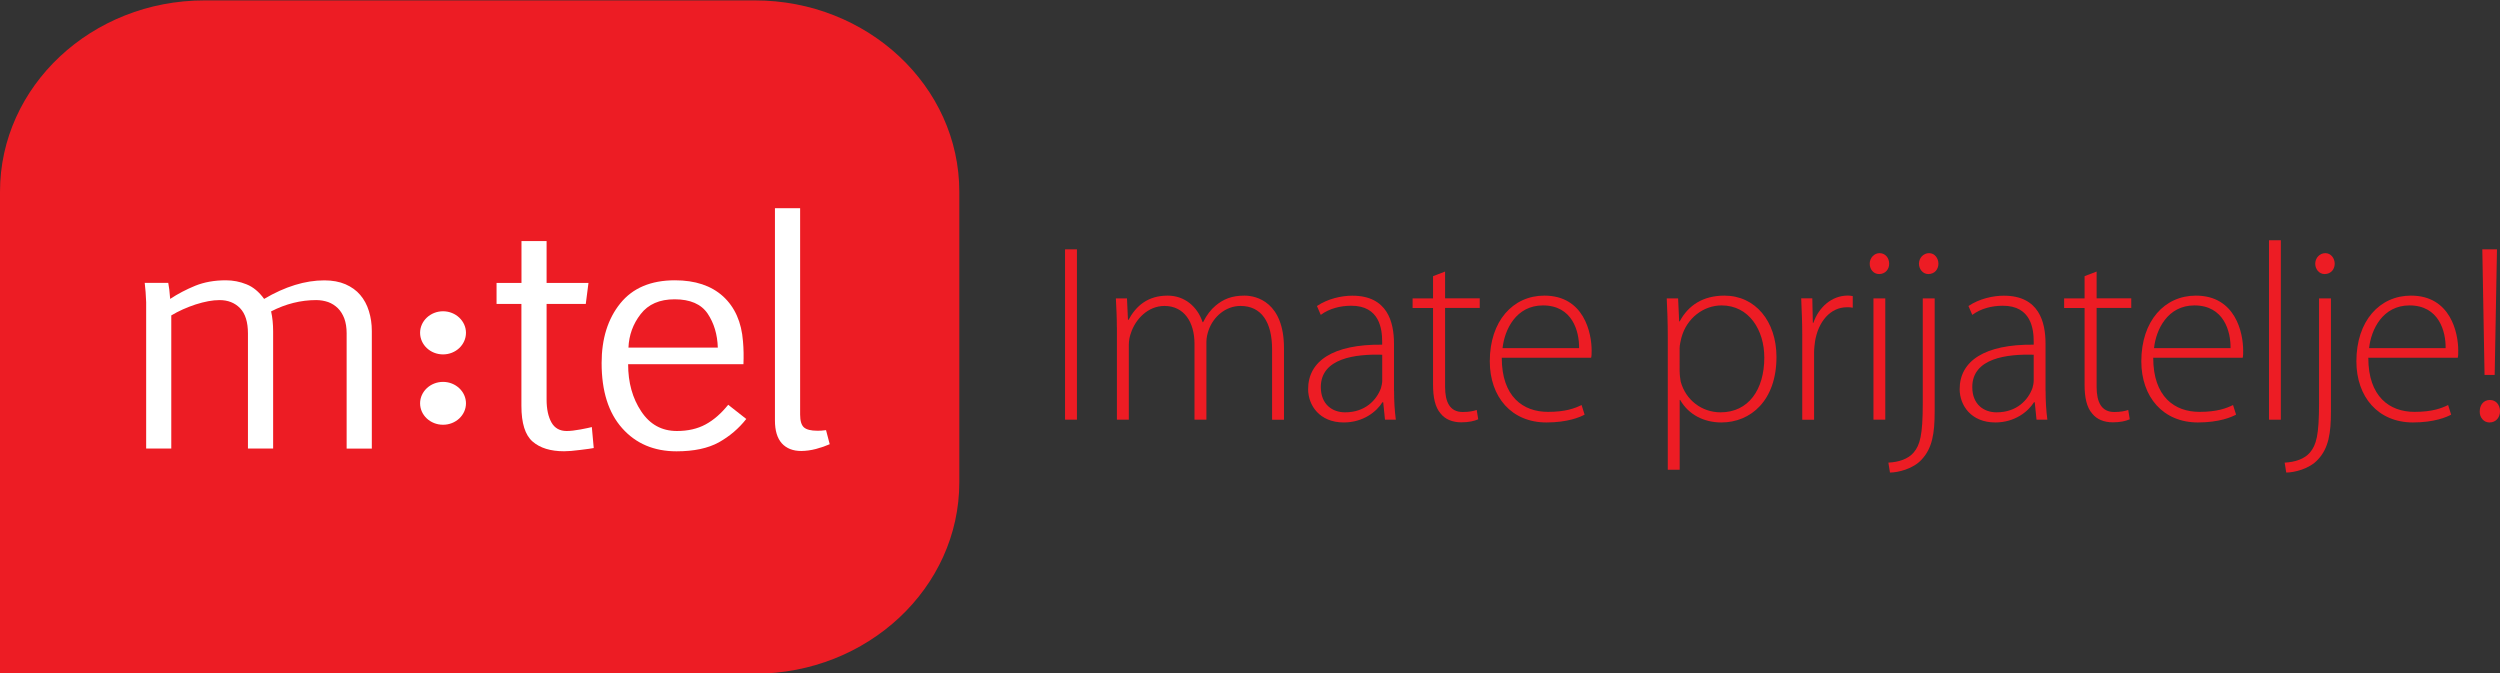 <?xml version="1.0" encoding="utf-8"?>
<!-- Generator: Adobe Illustrator 19.2.1, SVG Export Plug-In . SVG Version: 6.00 Build 0)  -->
<svg version="1.1" id="Layer_1" xmlns="http://www.w3.org/2000/svg" xmlns:xlink="http://www.w3.org/1999/xlink" x="0px" y="0px"
	 viewBox="0 0 3802.2 1024" style="enable-background:new 0 0 3802.2 1024;" xml:space="preserve">
<rect x="0" y="0" width="3802.2" height="1024" fill="#333333" stroke="none"/>
<style type="text/css">
	.st0{fill:#ED1C24;}
	.st1{fill:#FFFFFF;}
</style>
<g>
	<path class="st0" d="M1148,0.6H311C139.5,0.6,0,131,0,291.6v733h1148c171.4,0,311-130.5,311-291.1V291.6
		C1459,131,1319.4,0.6,1148,0.6z"/>
	<g>
		<g>
			<path class="st1" d="M638.9,506.1c0-17.8,15.6-32.7,34.9-32.7c19.3,0,34.9,14.9,34.9,32.7c0,18.2-15.6,32.9-34.9,32.9
				C654.5,539,638.9,524.3,638.9,506.1z"/>
			<path class="st1" d="M638.9,613.4c0-17.8,15.6-32.6,34.9-32.6c19.3,0,34.9,14.8,34.9,32.6c0,18-15.6,32.6-34.9,32.6
				C654.5,646,638.9,631.4,638.9,613.4z"/>
		</g>
		<g>
			<path class="st1" d="M255.9,430.3c1.1,5.1,2.1,13.2,2.9,24.3c11.8-7.8,24.5-14.4,38.1-20c13.6-5.5,29.2-8.3,46.6-8.3
				c10.8,0,21.3,2,31.4,6.1c10.1,4,19,11.4,26.8,22.2c32-18.9,62.5-28.2,91.6-28.2c12.3,0,23,2,32.1,5.9c9.1,4,16.7,9.4,22.5,16.3
				c5.9,6.9,10.3,15.1,13.2,24.6c2.9,9.4,4.4,19.4,4.4,30.2v178.9h-38.3V506.8c0-8.5-1.2-15.9-3.5-22.3c-2.4-6.3-5.6-11.5-9.8-15.7
				c-4.2-4.1-9.1-7.3-14.8-9.4c-5.7-1.9-11.7-3-18.2-3c-23.4,0-46.3,5.7-68.6,17.2c2.1,9.2,3.1,19.3,3.1,30.4v178.2h-38.3V507.2
				c0-17.4-4-30.2-12-38.5c-8-8.2-18.4-12.3-31.2-12.3c-10.7,0-22.7,2.3-36.3,6.6c-13.6,4.5-25.9,10-37.1,16.7v202.5h-38.2V459.6
				c-0.4-10.7-1.1-20.5-2.2-29.4H255.9z"/>
			<path class="st1" d="M755.3,430.3h37.8v-63.7h38.2v63.7h63.7l-4.1,31.9h-59.6v145.5c0,14.5,2.5,26,7.4,34.8
				c4.9,8.7,12.7,13,23.1,13c5.6,0,12.8-0.8,21.3-2.4c8.6-1.7,14.3-2.8,17-3.6l2.9,31.9c-3.2,0.7-10,1.6-20.5,2.9
				c-10.4,1.4-18.6,2-24.6,2c-20.5,0-36.5-4.9-47.8-14.7c-11.4-9.8-17.1-27.9-17.1-54.4V462.2h-37.8V430.3z"/>
			<path class="st1" d="M1135,637.2c-11.5,14.6-25.4,26.4-41.8,35.6c-16.4,9-37.8,13.6-64.3,13.6c-34.2,0-61.8-11.7-82.6-35.1
				c-20.9-23.4-31.3-56.4-31.3-99.1c0-37.1,9.5-67.4,28.4-90.8c18.9-23.4,46.6-35.1,83.1-35.1c30.8,0,55.2,8.1,73.2,24.4
				c17.9,16.4,28.1,39.2,30.3,68.4c1,11.1,1.2,22.7,0.7,34.8H955.3c0,27.8,6.6,51.8,19.9,71.7c13.2,20,31.3,29.9,54.3,29.9
				c16.7,0,31.2-3.3,43.6-10c12.4-6.7,23.8-16.7,34.4-29.9L1135,637.2z M1026,455.2c-22.8,0-40,7.5-51.6,22.5
				c-11.7,15-17.8,32-18.6,51h135.9c-0.6-20.1-5.8-37.3-15.5-51.8C1066.4,462.5,1049.7,455.2,1026,455.2z"/>
			<path class="st1" d="M1178.6,316.6h38.3v314c0,9.5,1.9,15.9,5.8,19.4c3.9,3.4,10.7,5.1,20.3,5.1c1.3,0,3.2,0,5.7-0.1
				c2.5-0.3,5-0.5,7.6-0.8l5.6,21.4c-2.9,1.2-6.2,2.5-9.7,3.8c-3.6,1.2-7.3,2.3-11.1,3.4c-3.9,1-7.7,1.8-11.6,2.3
				c-3.9,0.5-7.6,0.8-10.9,0.8c-12.6,0-22.5-3.9-29.5-11.6c-7-7.8-10.5-19.3-10.5-34.8V316.6z"/>
		</g>
	</g>
</g>
<g>
	<path class="st0" d="M1637.9,379.2v259.1h-18.1V379.2H1637.9z"/>
	<path class="st0" d="M1698.6,498c0-16.9-0.8-29.6-1.5-44.2h16.9l1.5,32.7h0.8c11.5-21.2,29.2-36.9,59.6-36.9
		c25.8,0,45.4,16.9,53.1,40.4h0.8c5.4-11.1,11.9-19.2,18.8-25c11.9-10,24.6-15.4,44.2-15.4c18.1,0,60,10,60,80v108.8h-18.1V531.4
		c0-41.5-16.2-66.1-48-66.1c-23.1,0-41.5,16.9-48.4,36.5c-1.9,5.4-3.5,11.5-3.5,18.1v118.4h-18.1V523c0-33.4-16.1-57.7-45.7-57.7
		c-25,0-44.2,20-51.1,41.5c-1.9,5-3.1,11.5-3.1,17.7v113.8h-18.1V498z"/>
	<path class="st0" d="M2120.2,594.5c0,14.6,0.8,29.6,2.7,43.8h-16.5l-2.7-26.5h-1.2c-8.8,14.2-29.2,30.7-58.8,30.7
		c-36.9,0-54.2-26.1-54.2-50.7c0-42.6,37.7-68.4,112.6-67.6v-4.6c0-18.4-3.5-54.9-47.3-54.6c-16.2,0-33.1,4.2-46.1,13.9l-5.8-13.5
		c16.5-11.1,37.3-15.7,53.8-15.7c53.4,0,63.4,40,63.4,73V594.5z M2102.2,539.5c-40.4-1.2-93.4,5-93.4,49.2
		c0,26.5,17.7,38.4,36.9,38.4c30.7,0,48-18.8,54.6-36.9c1.1-3.9,1.9-7.7,1.9-11.1V539.5z"/>
	<path class="st0" d="M2197.8,413v40.7h52.7v14.6h-52.7v119.9c0,23.4,7.3,38.4,26.9,38.4c9.6,0,16.5-1.5,21.2-3.1l2.3,14.2
		c-6.1,2.7-14.6,4.6-25.7,4.6c-13.5,0-24.6-4.6-31.5-13.4c-8.5-9.6-11.5-25-11.5-43.8V468.4h-31.1v-14.6h31.1v-33.8L2197.8,413z"/>
	<path class="st0" d="M2284,544.1c0,59.2,32.3,82.3,70.3,82.3c26.9,0,40.7-5.4,51.1-10.4l4.6,14.6c-6.9,3.8-25.8,11.9-58.1,11.9
		c-53.1,0-86.1-38.8-86.1-93c0-61.5,35.4-99.9,83-99.9c60.4,0,71.9,56.9,71.9,83.4c0,5,0,8.1-0.8,11.1H2284z M2401.6,529.5
		c0.4-25.8-10.4-65-54.9-65c-40.8,0-58.4,36.5-61.5,65H2401.6z"/>
	<path class="st0" d="M2536.5,512.6c0-23.1-0.8-41.5-1.6-58.8h17.3l1.6,35h0.8c13.1-24.6,35.7-39.2,68-39.2
		c47.2,0,79.2,39.2,79.2,93.4c0,66.1-39.2,99.5-83.8,99.5c-26.5,0-50-11.9-62.6-34.2h-0.8v106.1h-18.1V512.6z M2554.6,565.6
		c0,5,0.8,10,1.5,14.6c7.7,28.4,32.3,46.9,60.7,46.9c42.2,0,66.5-34.2,66.5-83.4c0-41.5-23.1-79.2-65-79.2
		c-26.9,0-53,18.8-61.1,49.2c-1.1,5-2.7,10.8-2.7,15.8V565.6z"/>
	<path class="st0" d="M2741,509.1c0-18.5-0.8-37.7-1.6-55.4h16.9l0.8,37.3h0.8c8-23.1,27.3-41.5,52.6-41.5c2.3,0,5,0.4,7.3,0.8V468
		c-2.7-0.7-5.4-0.7-8.8-0.7c-25.4,0-43.5,21.9-48.5,51.5c-0.7,5.4-1.5,11.5-1.5,17.7v101.9h-18V509.1z"/>
	<path class="st0" d="M2873.2,401.1c0,8.5-5.8,15.7-15.4,15.7c-8.5,0-14.2-7.3-14.2-15.7c0-8.5,6.5-16.1,15-16.1
		C2867.4,385,2873.2,392.3,2873.2,401.1z M2849.3,638.3V453.8h18v184.5H2849.3z"/>
	<path class="st0" d="M2872,703.6c15.8-0.8,30-5.4,38.5-15.4c9.6-11.5,13.8-26.1,13.8-74.9V453.8h18.1v171.8
		c0,33.1-3.5,55.8-19.6,73.1c-13,14.6-36.5,20-48.4,20L2872,703.6z M2948.1,401.1c0,8.1-5.4,15.7-15.4,15.7
		c-8.5,0-14.2-7.7-14.2-15.7c0-8.5,6.5-16.1,15.4-16.1C2942.4,385,2948.1,392.7,2948.1,401.1z"/>
	<path class="st0" d="M3111.1,594.5c0,14.6,0.8,29.6,2.7,43.8h-16.5l-2.7-26.5h-1.2c-8.8,14.2-29.2,30.7-58.8,30.7
		c-36.9,0-54.2-26.1-54.2-50.7c0-42.6,37.7-68.4,112.6-67.6v-4.6c0-18.4-3.4-54.9-47.3-54.6c-16.2,0-33.1,4.2-46.1,13.9l-5.8-13.5
		c16.5-11.1,37.3-15.7,53.8-15.7c53.5,0,63.4,40,63.4,73V594.5z M3093,539.5c-40.4-1.2-93.4,5-93.4,49.2c0,26.5,17.7,38.4,36.9,38.4
		c30.8,0,48.1-18.8,54.6-36.9c1.1-3.9,1.9-7.7,1.9-11.1V539.5z"/>
	<path class="st0" d="M3188.7,413v40.7h52.7v14.6h-52.7v119.9c0,23.4,7.3,38.4,26.9,38.4c9.6,0,16.5-1.5,21.2-3.1l2.3,14.2
		c-6.1,2.7-14.6,4.6-25.7,4.6c-13.5,0-24.6-4.6-31.5-13.4c-8.5-9.6-11.5-25-11.5-43.8V468.4h-31.1v-14.6h31.1v-33.8L3188.7,413z"/>
	<path class="st0" d="M3274.8,544.1c0,59.2,32.3,82.3,70.3,82.3c26.9,0,40.8-5.4,51.1-10.4l4.6,14.6c-6.9,3.8-25.8,11.9-58,11.9
		c-53.1,0-86.1-38.8-86.1-93c0-61.5,35.4-99.9,83-99.9c60.4,0,71.9,56.9,71.9,83.4c0,5,0,8.1-0.7,11.1H3274.8z M3392.4,529.5
		c0.4-25.8-10.4-65-54.9-65c-40.8,0-58.4,36.5-61.5,65H3392.4z"/>
	<path class="st0" d="M3450.9,365.4h18v272.9h-18V365.4z"/>
	<path class="st0" d="M3474.7,703.6c15.8-0.8,30-5.4,38.5-15.4c9.6-11.5,13.8-26.1,13.8-74.9V453.8h18.1v171.8
		c0,33.1-3.5,55.8-19.6,73.1c-13,14.6-36.5,20-48.4,20L3474.7,703.6z M3550.8,401.1c0,8.1-5.4,15.7-15.4,15.7
		c-8.5,0-14.2-7.7-14.2-15.7c0-8.5,6.5-16.1,15.4-16.1C3545,385,3550.8,392.7,3550.8,401.1z"/>
	<path class="st0" d="M3601.9,544.1c0,59.2,32.3,82.3,70.3,82.3c26.9,0,40.8-5.4,51.1-10.4l4.6,14.6c-6.9,3.8-25.8,11.9-58,11.9
		c-53.1,0-86.1-38.8-86.1-93c0-61.5,35.4-99.9,83-99.9c60.4,0,71.9,56.9,71.9,83.4c0,5,0,8.1-0.7,11.1H3601.9z M3719.5,529.5
		c0.4-25.8-10.4-65-54.9-65c-40.8,0-58.4,36.5-61.5,65H3719.5z"/>
	<path class="st0" d="M3786,642.5c-8.5,0-15-7.7-14.6-16.9c0-10,6.1-17.3,15.4-17.3c9.2,0,15.4,7.3,15.4,17.3
		c0,9.2-6.2,16.9-15.7,16.9H3786z M3778.7,570.2l-3.4-191h22.3l-3.5,191H3778.7z"/>
</g>
</svg>
